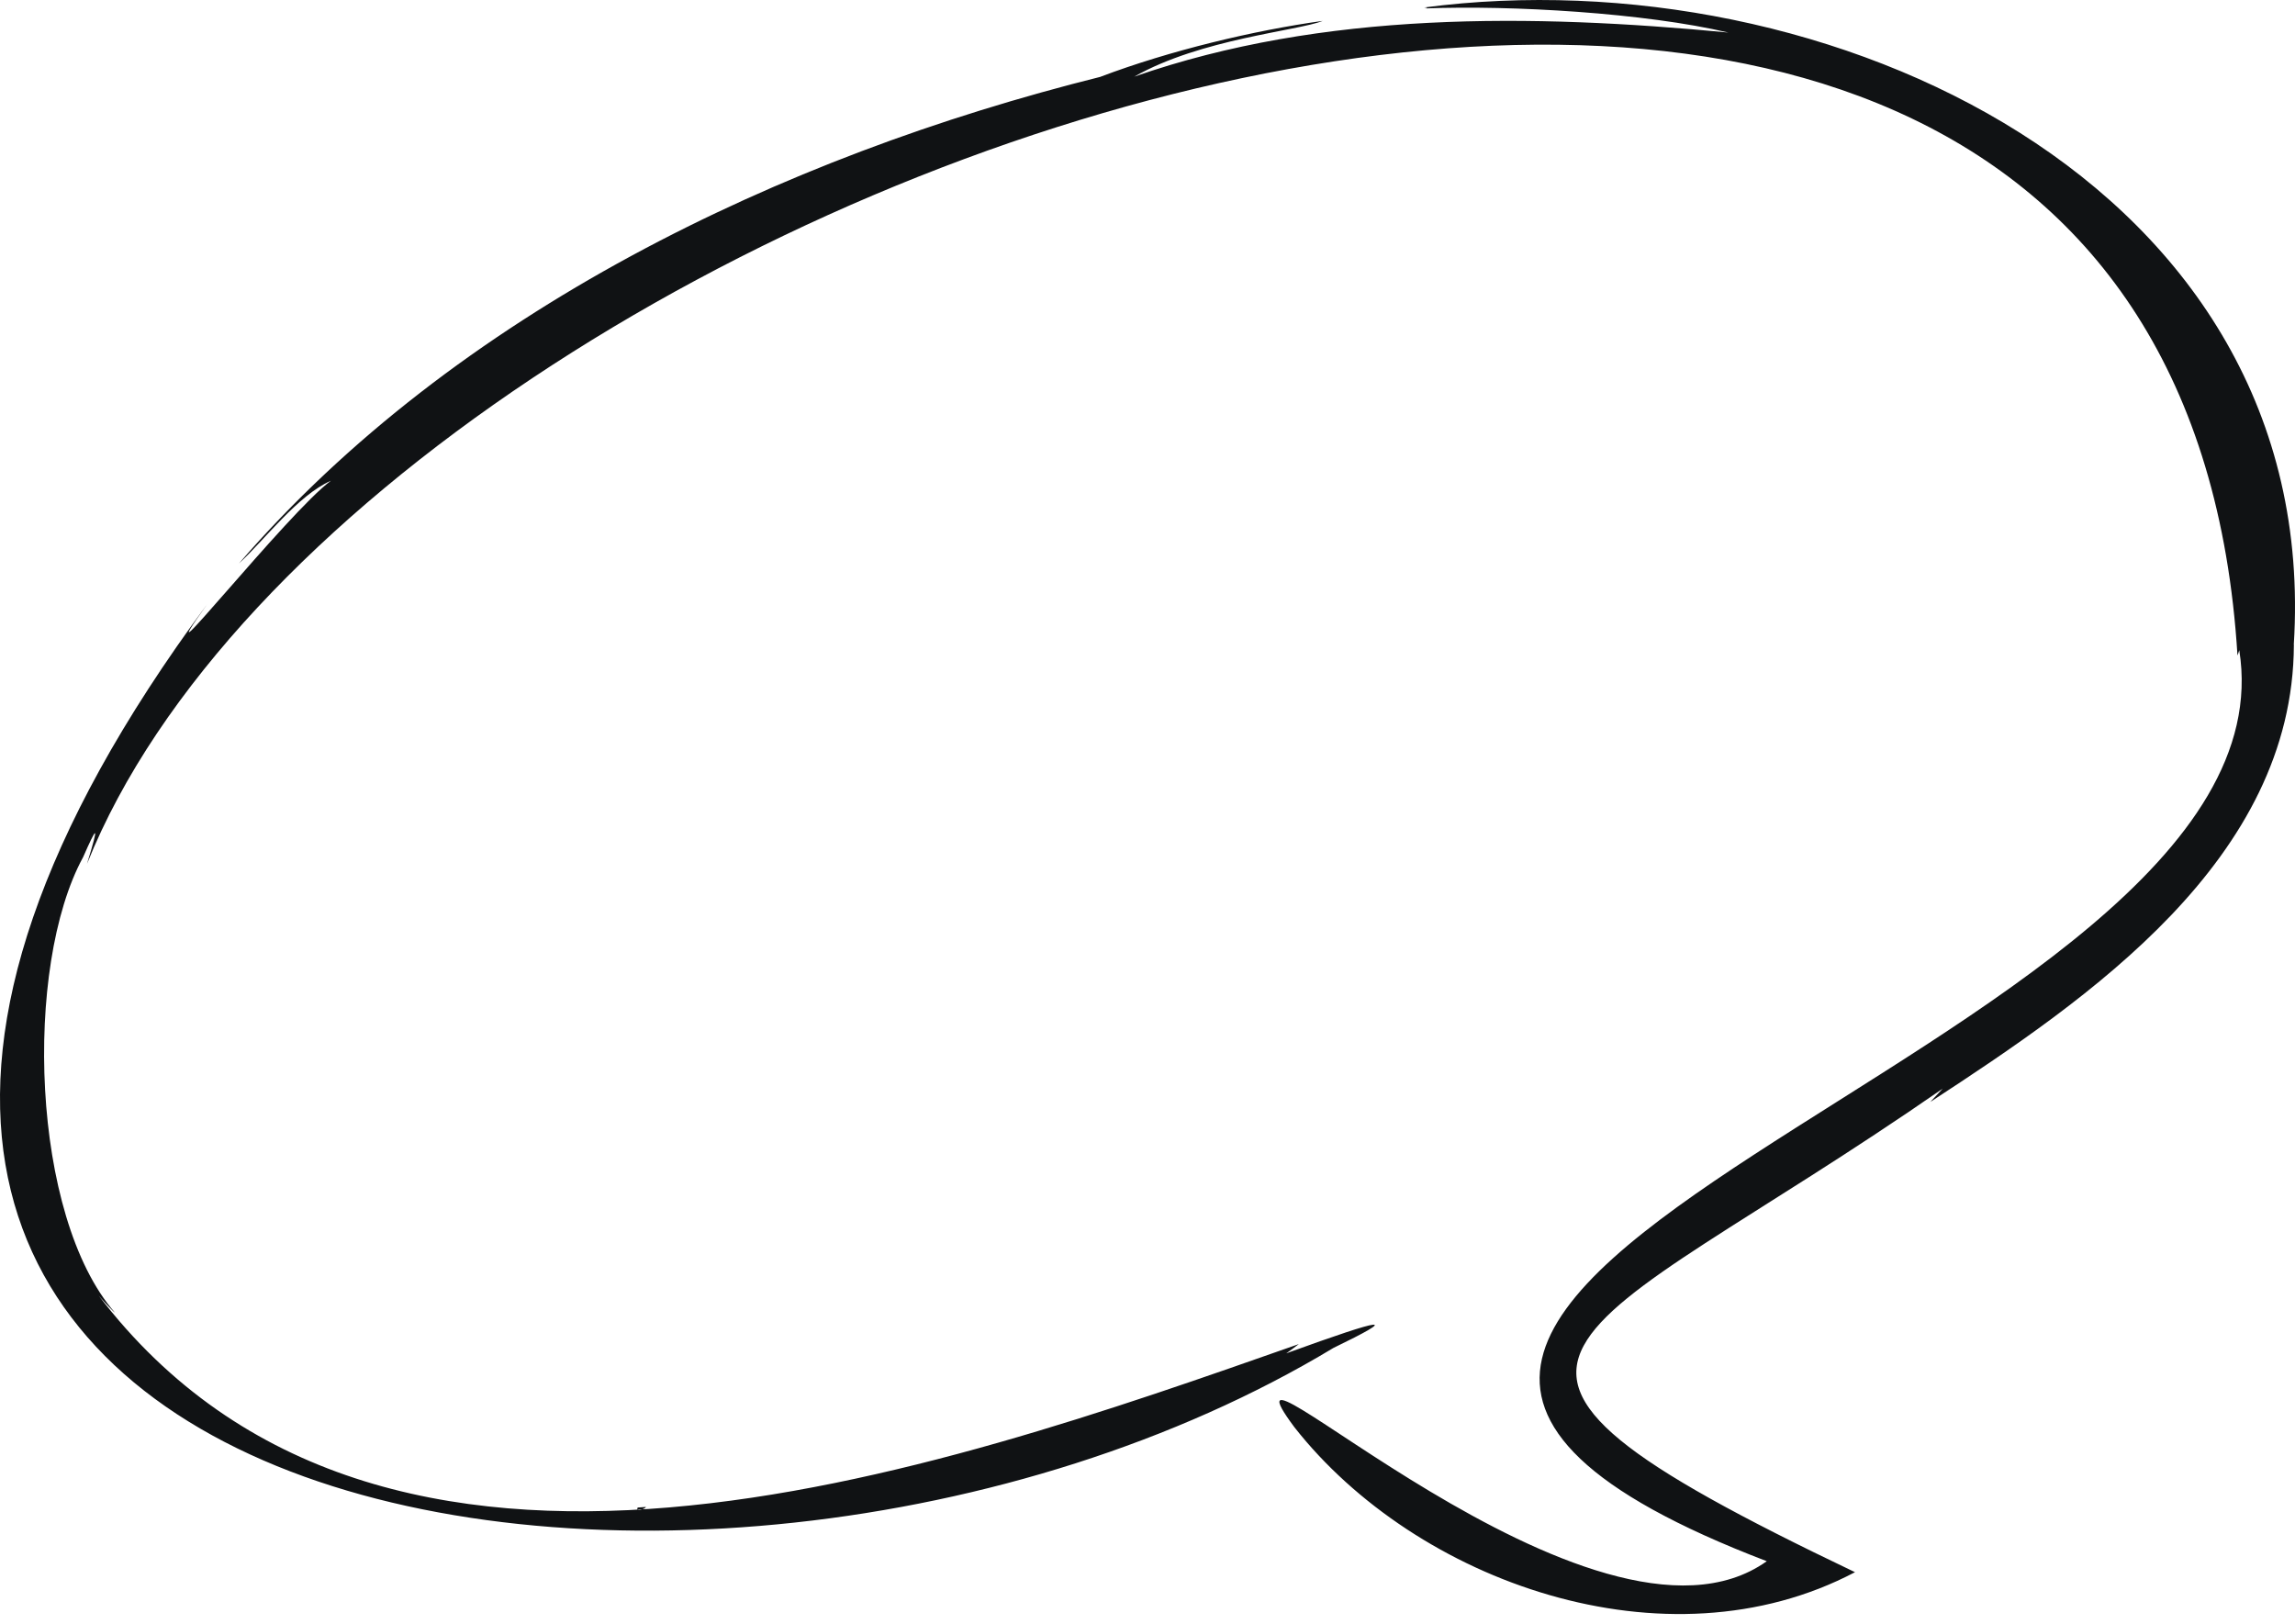 <svg width="212" height="150" viewBox="0 0 212 150" fill="none" xmlns="http://www.w3.org/2000/svg">
<path d="M211.889 59.541C214.564 16.812 168.522 -4.172 131.564 0.69C131.616 0.716 132.01 0.69 131.721 0.777C139.625 0.471 151.918 1.188 159.665 3.007C141.54 1.275 122.235 0.987 104.774 7.081C110.947 3.575 119.883 2.858 122.182 1.931C115.887 2.797 108.018 4.677 101.635 7.099C101.679 7.081 101.67 7.09 101.662 7.09C101.662 7.09 101.662 7.09 101.679 7.09C72.135 14.46 42.111 28.869 22.071 52.048C24.406 49.923 27.501 45.744 30.57 44.406C26.67 47.239 12.637 64.927 19.134 55.816C-44.115 141.3 64.817 159.696 123.17 124.513C129.308 121.54 128.206 121.601 118.816 125.011C119.21 124.74 119.594 124.451 119.979 124.154C86.387 135.949 35.414 154.1 9.096 119.651C9.254 119.852 10.408 121.111 10.618 121.251C2.845 112.342 2.163 89.286 7.68 79.17C8.93 76.328 9.227 75.926 8.038 79.79C34.058 14.941 200.374 -42.493 206.686 60.546C206.748 60.38 206.809 60.223 206.852 60.057C212.868 97.915 95.804 118.444 163.206 144.211C147.328 155.516 110.624 119.809 119.568 131.831C130.803 146.135 153.903 154.415 171.355 145.225C128.556 124.792 144.644 124.713 179.46 100.556C179.442 100.573 178.34 101.762 178.314 101.789C192.898 92.267 211.827 79.423 211.897 59.55L211.889 59.541ZM58.907 139.254L59.659 139.201C59.659 139.367 58.671 139.7 58.907 139.254Z" fill="#101214"/>
</svg>

